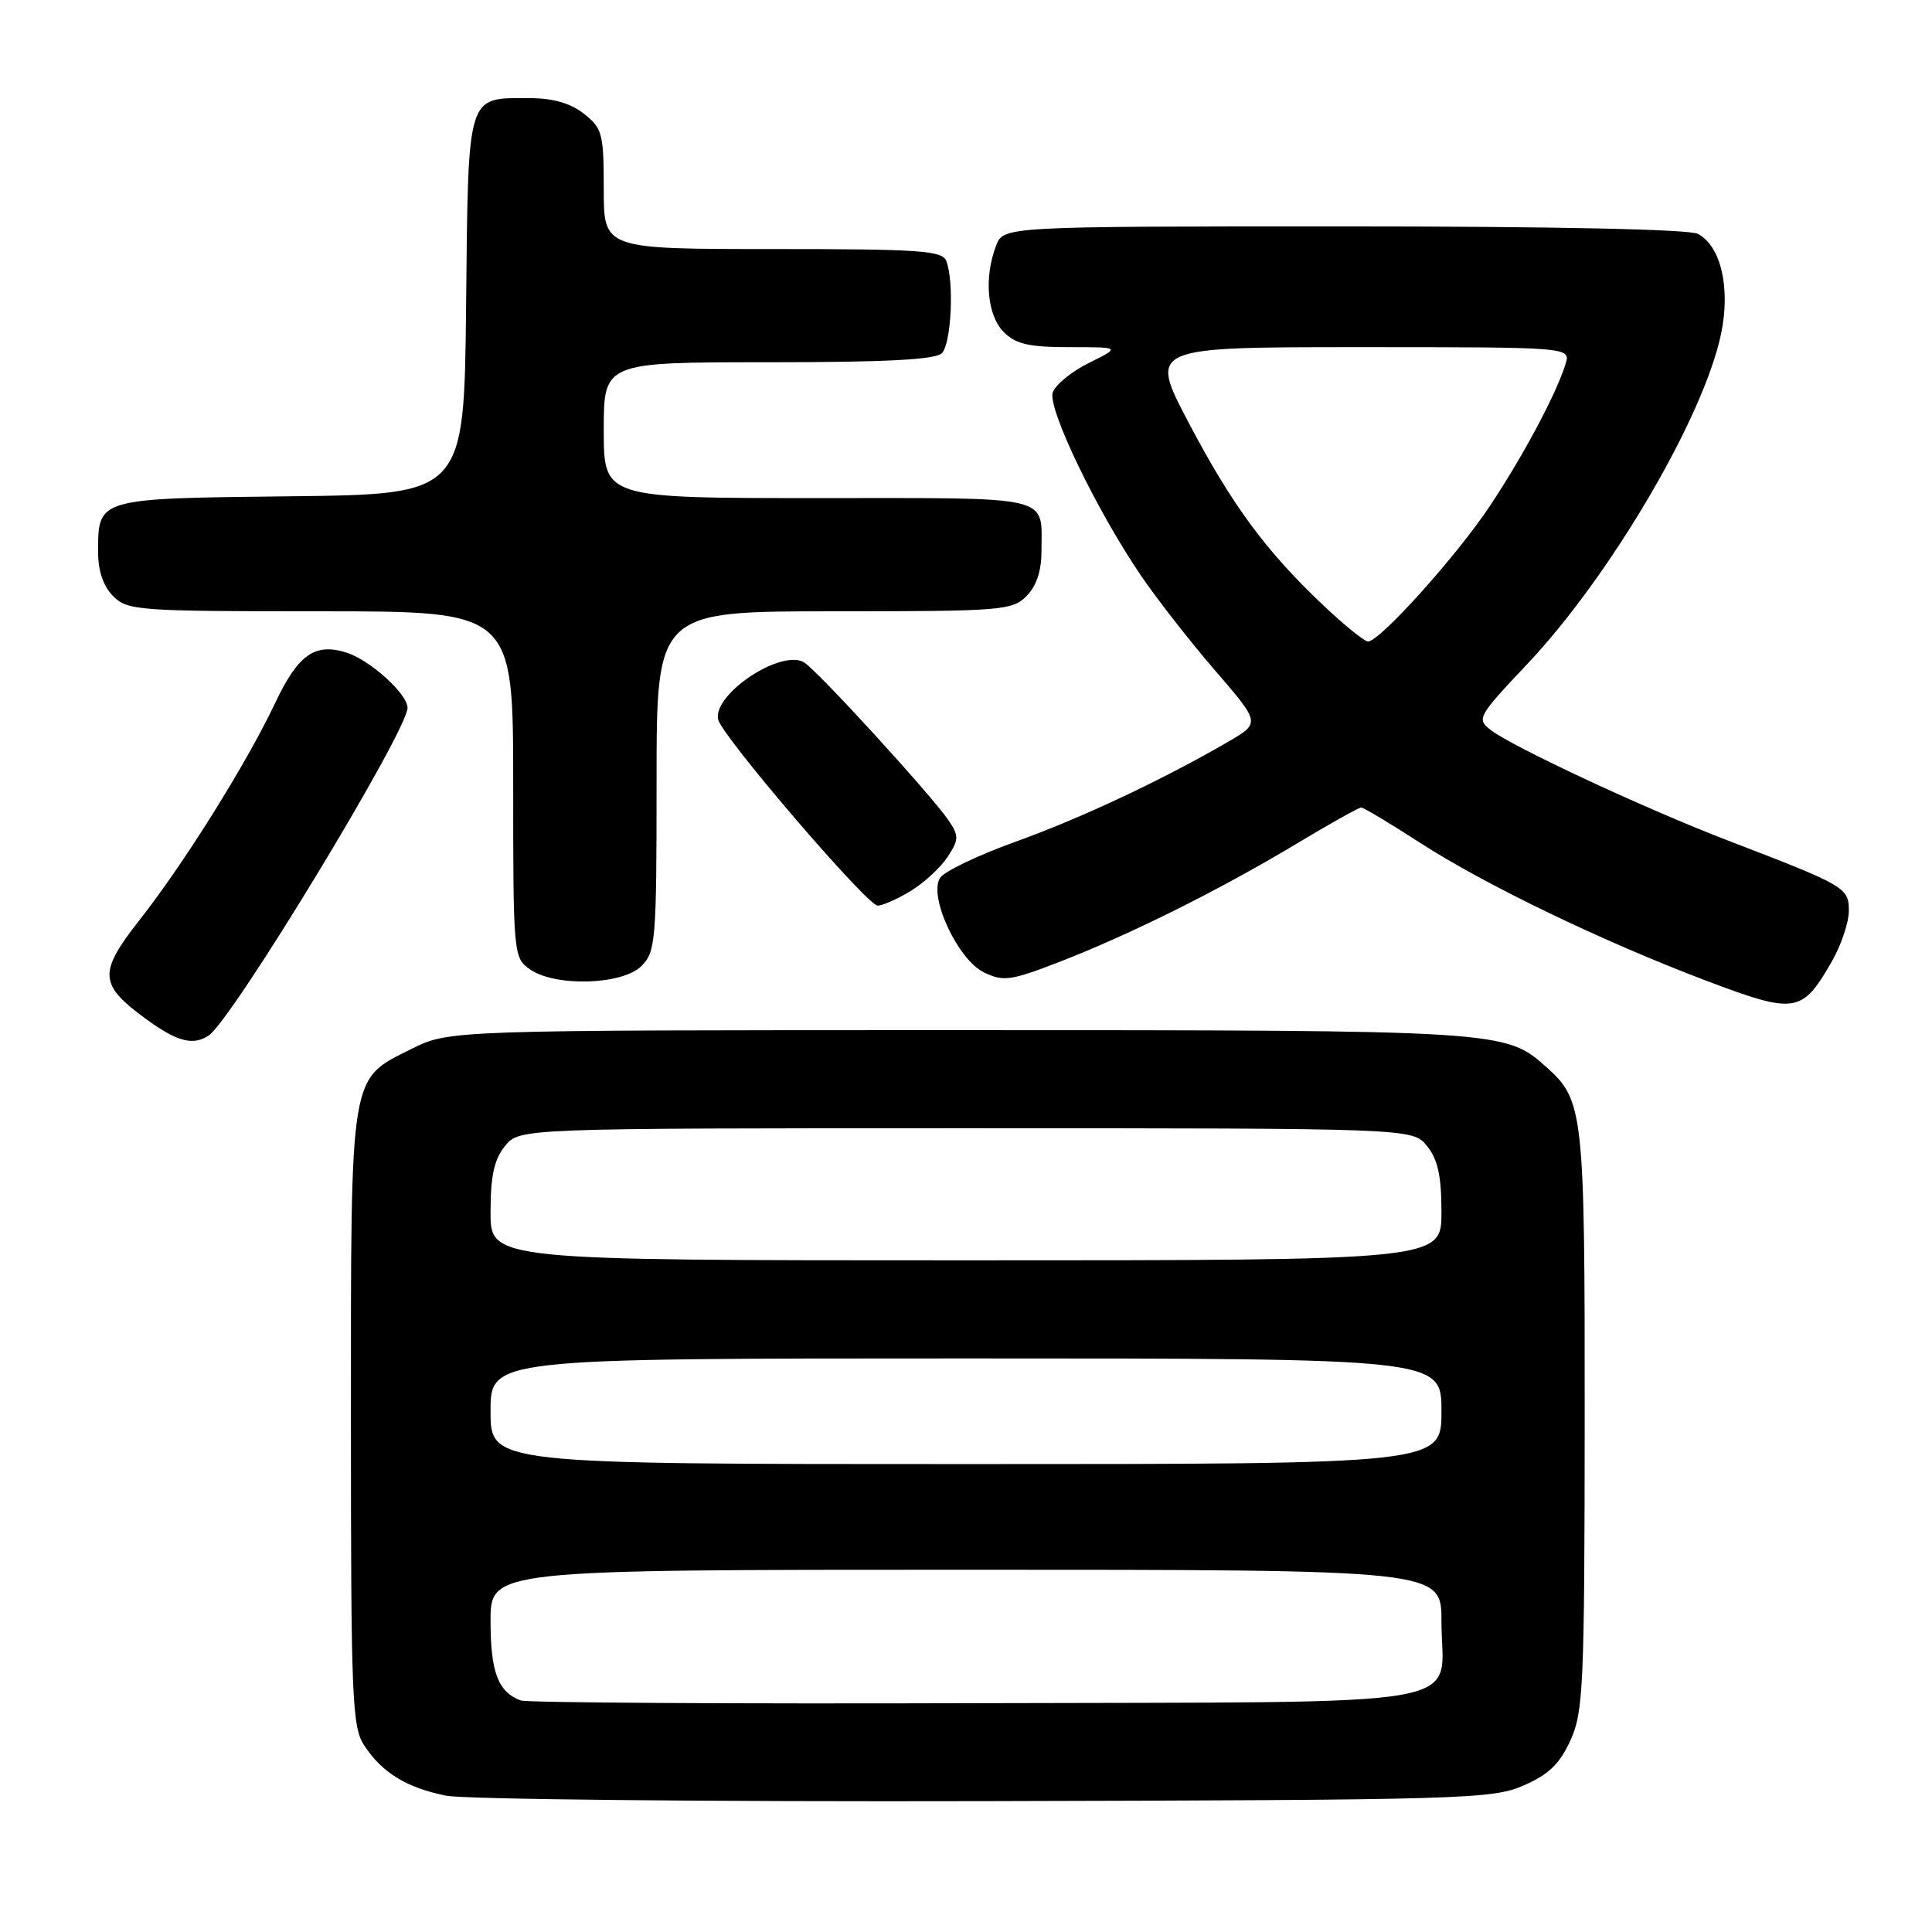 <?xml version="1.0" encoding="UTF-8" standalone="no"?>
<!DOCTYPE svg PUBLIC "-//W3C//DTD SVG 1.1//EN" "http://www.w3.org/Graphics/SVG/1.1/DTD/svg11.dtd" >
<svg xmlns="http://www.w3.org/2000/svg" xmlns:xlink="http://www.w3.org/1999/xlink" version="1.1" viewBox="0 0 256 256">
 <g >
 <path fill="currentColor"
d=" M 201.87 236.59 C 205.21 235.14 206.67 233.73 208.10 230.59 C 209.80 226.83 209.96 223.37 209.98 188.22 C 210.00 147.20 209.85 145.82 204.88 141.37 C 199.46 136.53 198.95 136.50 127.00 136.50 C 59.50 136.50 59.50 136.50 54.50 139.00 C 46.28 143.11 46.50 141.74 46.50 188.04 C 46.50 225.10 46.65 228.82 48.26 231.28 C 50.64 234.90 53.87 236.88 59.12 237.94 C 61.53 238.42 93.65 238.75 130.50 238.66 C 194.01 238.51 197.73 238.40 201.87 236.59 Z  M 27.63 137.23 C 30.71 135.23 54.00 96.86 54.00 93.79 C 54.00 91.96 49.05 87.47 45.93 86.48 C 41.73 85.14 39.50 86.72 36.45 93.17 C 32.66 101.18 24.43 114.34 18.48 121.92 C 13.02 128.88 13.11 130.44 19.25 134.95 C 23.42 138.02 25.54 138.59 27.63 137.23 Z  M 242.73 127.39 C 243.96 125.25 244.97 122.26 244.98 120.73 C 245.00 117.62 244.60 117.38 229.00 111.39 C 218.14 107.23 200.45 98.98 197.53 96.73 C 195.63 95.26 195.80 94.95 202.38 87.98 C 213.43 76.26 225.74 55.29 228.05 44.24 C 229.32 38.16 228.04 32.63 224.99 30.99 C 223.84 30.38 205.96 30.00 178.04 30.00 C 132.95 30.00 132.95 30.00 131.98 32.57 C 130.36 36.80 130.81 41.81 133.00 44.00 C 134.60 45.60 136.33 46.00 141.75 46.00 C 148.50 46.00 148.50 46.00 144.29 48.09 C 141.98 49.23 139.82 51.00 139.49 52.02 C 138.82 54.15 145.27 67.56 151.13 76.19 C 153.25 79.31 157.69 85.01 161.00 88.84 C 167.01 95.80 167.01 95.80 162.75 98.28 C 154.12 103.30 143.26 108.41 134.52 111.55 C 129.59 113.32 125.11 115.47 124.56 116.33 C 123.01 118.79 126.93 127.20 130.40 128.86 C 132.96 130.09 133.94 129.95 140.37 127.46 C 149.74 123.83 161.56 117.94 171.64 111.89 C 176.12 109.20 180.04 107.00 180.36 107.00 C 180.68 107.00 184.14 109.07 188.05 111.60 C 196.76 117.24 212.33 124.74 226.14 129.97 C 237.91 134.42 238.78 134.28 242.73 127.39 Z  M 85.00 128.00 C 86.88 126.12 87.00 124.67 87.00 103.50 C 87.00 81.00 87.00 81.00 110.50 81.00 C 132.67 81.00 134.11 80.89 136.00 79.00 C 137.32 77.68 138.00 75.67 138.00 73.08 C 138.00 65.52 139.99 66.00 108.39 66.00 C 80.00 66.00 80.00 66.00 80.00 57.00 C 80.00 48.00 80.00 48.00 101.80 48.00 C 117.42 48.00 123.94 47.66 124.80 46.80 C 126.05 45.55 126.45 37.33 125.39 34.58 C 124.86 33.20 121.89 33.00 102.39 33.00 C 80.00 33.00 80.00 33.00 80.00 25.07 C 80.00 17.70 79.82 17.00 77.37 15.07 C 75.55 13.65 73.27 13.00 70.06 13.00 C 61.80 13.00 62.05 12.18 61.76 40.50 C 61.50 65.50 61.50 65.50 38.50 65.76 C 12.76 66.05 13.00 65.98 13.00 73.19 C 13.00 75.67 13.70 77.70 15.00 79.00 C 16.90 80.90 18.33 81.00 42.50 81.00 C 68.00 81.00 68.00 81.00 68.00 103.94 C 68.00 126.52 68.04 126.91 70.22 128.44 C 73.57 130.79 82.48 130.52 85.00 128.00 Z  M 120.70 118.04 C 122.45 116.97 124.64 114.95 125.56 113.55 C 127.06 111.26 127.08 110.77 125.72 108.75 C 123.47 105.41 108.16 88.67 106.50 87.74 C 103.40 86.01 94.41 92.03 95.16 95.34 C 95.66 97.56 114.91 120.00 116.30 120.00 C 116.96 119.99 118.94 119.12 120.70 118.04 Z  M 69.00 225.32 C 66.01 224.22 65.00 221.58 65.00 214.81 C 65.00 208.00 65.00 208.00 128.00 208.00 C 191.00 208.00 191.00 208.00 191.00 214.81 C 191.00 226.57 197.21 225.47 129.33 225.68 C 96.97 225.78 69.83 225.62 69.00 225.32 Z  M 65.00 187.00 C 65.00 180.00 65.00 180.00 128.00 180.00 C 191.00 180.00 191.00 180.00 191.00 187.00 C 191.00 194.00 191.00 194.00 128.00 194.00 C 65.00 194.00 65.00 194.00 65.00 187.00 Z  M 65.00 160.61 C 65.00 155.81 65.48 153.63 66.91 151.86 C 68.82 149.50 68.82 149.50 128.00 149.50 C 187.18 149.50 187.18 149.50 189.09 151.86 C 190.52 153.63 191.00 155.81 191.00 160.61 C 191.00 167.00 191.00 167.00 128.00 167.00 C 65.00 167.00 65.00 167.00 65.00 160.61 Z  M 175.39 80.25 C 167.72 73.00 163.27 66.96 157.50 56.00 C 152.24 46.00 152.24 46.00 180.19 46.00 C 208.13 46.00 208.13 46.00 207.44 48.25 C 206.22 52.18 201.90 60.29 197.45 67.00 C 193.06 73.62 182.83 85.00 181.27 85.00 C 180.80 85.00 178.15 82.86 175.39 80.25 Z "/>
</g>
</svg>